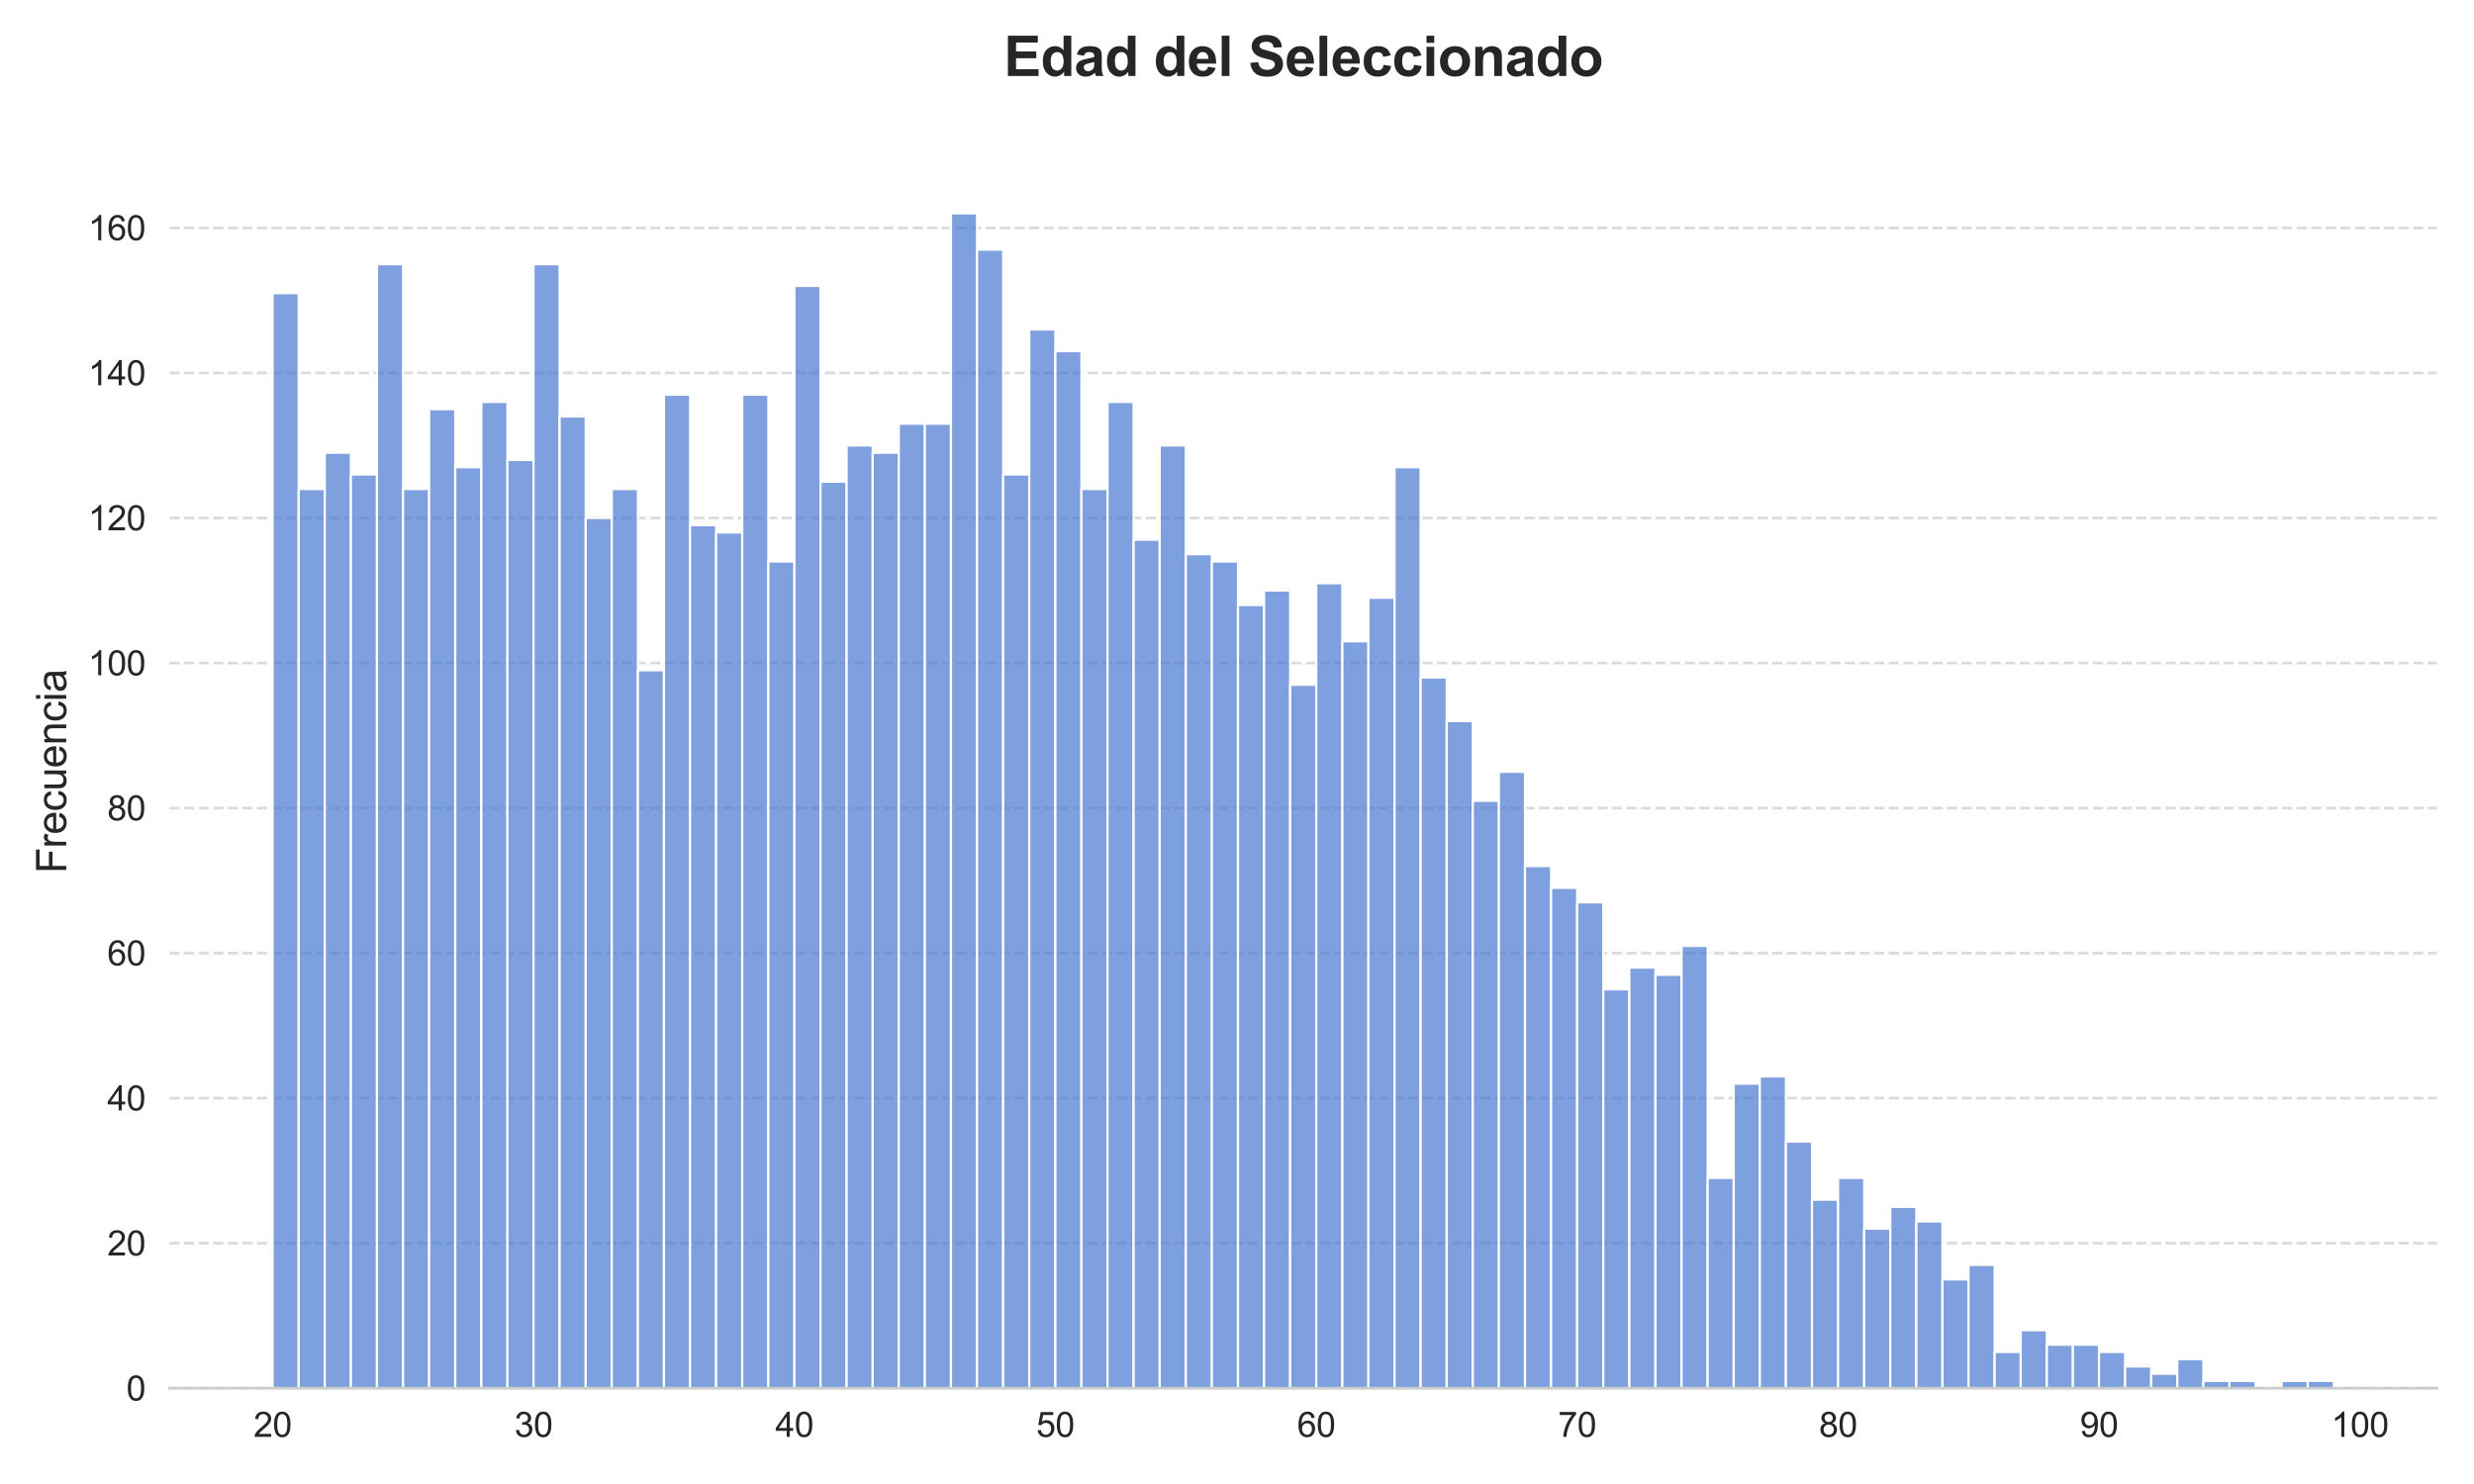 <?xml version="1.0" encoding="utf-8" standalone="no"?>
<!DOCTYPE svg PUBLIC "-//W3C//DTD SVG 1.1//EN"
  "http://www.w3.org/Graphics/SVG/1.1/DTD/svg11.dtd">
<svg xmlns:xlink="http://www.w3.org/1999/xlink" width="720pt" height="432pt" viewBox="0 0 720 432" xmlns="http://www.w3.org/2000/svg" version="1.1">
 <defs>
  <style type="text/css">*{stroke-linejoin: round; stroke-linecap: butt}</style>
 </defs>
 <g id="figure_1">
  <g id="patch_1">
   <path d="M 0 432 
L 720 432 
L 720 0 
L 0 0 
z
" style="fill: #ffffff"/>
  </g>
  <g id="axes_1">
   <g id="patch_2">
    <path d="M 49.34 404.12 
L 709.2 404.12 
L 709.2 45.024 
L 49.34 45.024 
z
" style="fill: #ffffff"/>
   </g>
   <g id="matplotlib.axis_1">
    <g id="xtick_1">
     <g id="line2d_1">
      <path d="M 79.334 404.12 
L 79.334 45.024 
" clip-path="url(#p723ba5e424)" style="fill: none; stroke-dasharray: 2.96,1.28; stroke-dashoffset: 0; stroke: #cccccc; stroke-opacity: 0; stroke-width: 0.8"/>
     </g>
     <g id="text_1">
      <!-- 20 -->
      <g style="fill: #262626" transform="translate(73.773 418.278) scale(0.1 -0.1)">
       <defs>
        <path id="ArialMT-32" d="M 3222 541 
L 3222 0 
L 194 0 
Q 188 203 259 391 
Q 375 700 629 1000 
Q 884 1300 1366 1694 
Q 2113 2306 2375 2664 
Q 2638 3022 2638 3341 
Q 2638 3675 2398 3904 
Q 2159 4134 1775 4134 
Q 1369 4134 1125 3890 
Q 881 3647 878 3216 
L 300 3275 
Q 359 3922 746 4261 
Q 1134 4600 1788 4600 
Q 2447 4600 2831 4234 
Q 3216 3869 3216 3328 
Q 3216 3053 3103 2787 
Q 2991 2522 2730 2228 
Q 2469 1934 1863 1422 
Q 1356 997 1212 845 
Q 1069 694 975 541 
L 3222 541 
z
" transform="scale(0.016)"/>
        <path id="ArialMT-30" d="M 266 2259 
Q 266 3072 433 3567 
Q 600 4063 929 4331 
Q 1259 4600 1759 4600 
Q 2128 4600 2406 4451 
Q 2684 4303 2865 4023 
Q 3047 3744 3150 3342 
Q 3253 2941 3253 2259 
Q 3253 1453 3087 958 
Q 2922 463 2592 192 
Q 2263 -78 1759 -78 
Q 1097 -78 719 397 
Q 266 969 266 2259 
z
M 844 2259 
Q 844 1131 1108 757 
Q 1372 384 1759 384 
Q 2147 384 2411 759 
Q 2675 1134 2675 2259 
Q 2675 3391 2411 3762 
Q 2147 4134 1753 4134 
Q 1366 4134 1134 3806 
Q 844 3388 844 2259 
z
" transform="scale(0.016)"/>
       </defs>
       <use xlink:href="#ArialMT-32"/>
       <use xlink:href="#ArialMT-30" x="55.615"/>
      </g>
     </g>
    </g>
    <g id="xtick_2">
     <g id="line2d_2">
      <path d="M 155.267 404.12 
L 155.267 45.024 
" clip-path="url(#p723ba5e424)" style="fill: none; stroke-dasharray: 2.96,1.28; stroke-dashoffset: 0; stroke: #cccccc; stroke-opacity: 0; stroke-width: 0.8"/>
     </g>
     <g id="text_2">
      <!-- 30 -->
      <g style="fill: #262626" transform="translate(149.706 418.278) scale(0.1 -0.1)">
       <defs>
        <path id="ArialMT-33" d="M 269 1209 
L 831 1284 
Q 928 806 1161 595 
Q 1394 384 1728 384 
Q 2125 384 2398 659 
Q 2672 934 2672 1341 
Q 2672 1728 2419 1979 
Q 2166 2231 1775 2231 
Q 1616 2231 1378 2169 
L 1441 2663 
Q 1497 2656 1531 2656 
Q 1891 2656 2178 2843 
Q 2466 3031 2466 3422 
Q 2466 3731 2256 3934 
Q 2047 4138 1716 4138 
Q 1388 4138 1169 3931 
Q 950 3725 888 3313 
L 325 3413 
Q 428 3978 793 4289 
Q 1159 4600 1703 4600 
Q 2078 4600 2393 4439 
Q 2709 4278 2876 4000 
Q 3044 3722 3044 3409 
Q 3044 3113 2884 2869 
Q 2725 2625 2413 2481 
Q 2819 2388 3044 2092 
Q 3269 1797 3269 1353 
Q 3269 753 2831 336 
Q 2394 -81 1725 -81 
Q 1122 -81 723 278 
Q 325 638 269 1209 
z
" transform="scale(0.016)"/>
       </defs>
       <use xlink:href="#ArialMT-33"/>
       <use xlink:href="#ArialMT-30" x="55.615"/>
      </g>
     </g>
    </g>
    <g id="xtick_3">
     <g id="line2d_3">
      <path d="M 231.2 404.12 
L 231.2 45.024 
" clip-path="url(#p723ba5e424)" style="fill: none; stroke-dasharray: 2.96,1.28; stroke-dashoffset: 0; stroke: #cccccc; stroke-opacity: 0; stroke-width: 0.8"/>
     </g>
     <g id="text_3">
      <!-- 40 -->
      <g style="fill: #262626" transform="translate(225.639 418.278) scale(0.1 -0.1)">
       <defs>
        <path id="ArialMT-34" d="M 2069 0 
L 2069 1097 
L 81 1097 
L 81 1613 
L 2172 4581 
L 2631 4581 
L 2631 1613 
L 3250 1613 
L 3250 1097 
L 2631 1097 
L 2631 0 
L 2069 0 
z
M 2069 1613 
L 2069 3678 
L 634 1613 
L 2069 1613 
z
" transform="scale(0.016)"/>
       </defs>
       <use xlink:href="#ArialMT-34"/>
       <use xlink:href="#ArialMT-30" x="55.615"/>
      </g>
     </g>
    </g>
    <g id="xtick_4">
     <g id="line2d_4">
      <path d="M 307.133 404.12 
L 307.133 45.024 
" clip-path="url(#p723ba5e424)" style="fill: none; stroke-dasharray: 2.96,1.28; stroke-dashoffset: 0; stroke: #cccccc; stroke-opacity: 0; stroke-width: 0.8"/>
     </g>
     <g id="text_4">
      <!-- 50 -->
      <g style="fill: #262626" transform="translate(301.572 418.278) scale(0.1 -0.1)">
       <defs>
        <path id="ArialMT-35" d="M 266 1200 
L 856 1250 
Q 922 819 1161 601 
Q 1400 384 1738 384 
Q 2144 384 2425 690 
Q 2706 997 2706 1503 
Q 2706 1984 2436 2262 
Q 2166 2541 1728 2541 
Q 1456 2541 1237 2417 
Q 1019 2294 894 2097 
L 366 2166 
L 809 4519 
L 3088 4519 
L 3088 3981 
L 1259 3981 
L 1013 2750 
Q 1425 3038 1878 3038 
Q 2478 3038 2890 2622 
Q 3303 2206 3303 1553 
Q 3303 931 2941 478 
Q 2500 -78 1738 -78 
Q 1113 -78 717 272 
Q 322 622 266 1200 
z
" transform="scale(0.016)"/>
       </defs>
       <use xlink:href="#ArialMT-35"/>
       <use xlink:href="#ArialMT-30" x="55.615"/>
      </g>
     </g>
    </g>
    <g id="xtick_5">
     <g id="line2d_5">
      <path d="M 383.067 404.12 
L 383.067 45.024 
" clip-path="url(#p723ba5e424)" style="fill: none; stroke-dasharray: 2.96,1.28; stroke-dashoffset: 0; stroke: #cccccc; stroke-opacity: 0; stroke-width: 0.8"/>
     </g>
     <g id="text_5">
      <!-- 60 -->
      <g style="fill: #262626" transform="translate(377.506 418.278) scale(0.1 -0.1)">
       <defs>
        <path id="ArialMT-36" d="M 3184 3459 
L 2625 3416 
Q 2550 3747 2413 3897 
Q 2184 4138 1850 4138 
Q 1581 4138 1378 3988 
Q 1113 3794 959 3422 
Q 806 3050 800 2363 
Q 1003 2672 1297 2822 
Q 1591 2972 1913 2972 
Q 2475 2972 2870 2558 
Q 3266 2144 3266 1488 
Q 3266 1056 3080 686 
Q 2894 316 2569 119 
Q 2244 -78 1831 -78 
Q 1128 -78 684 439 
Q 241 956 241 2144 
Q 241 3472 731 4075 
Q 1159 4600 1884 4600 
Q 2425 4600 2770 4297 
Q 3116 3994 3184 3459 
z
M 888 1484 
Q 888 1194 1011 928 
Q 1134 663 1356 523 
Q 1578 384 1822 384 
Q 2178 384 2434 671 
Q 2691 959 2691 1453 
Q 2691 1928 2437 2201 
Q 2184 2475 1800 2475 
Q 1419 2475 1153 2201 
Q 888 1928 888 1484 
z
" transform="scale(0.016)"/>
       </defs>
       <use xlink:href="#ArialMT-36"/>
       <use xlink:href="#ArialMT-30" x="55.615"/>
      </g>
     </g>
    </g>
    <g id="xtick_6">
     <g id="line2d_6">
      <path d="M 459 404.12 
L 459 45.024 
" clip-path="url(#p723ba5e424)" style="fill: none; stroke-dasharray: 2.96,1.28; stroke-dashoffset: 0; stroke: #cccccc; stroke-opacity: 0; stroke-width: 0.8"/>
     </g>
     <g id="text_6">
      <!-- 70 -->
      <g style="fill: #262626" transform="translate(453.439 418.278) scale(0.1 -0.1)">
       <defs>
        <path id="ArialMT-37" d="M 303 3981 
L 303 4522 
L 3269 4522 
L 3269 4084 
Q 2831 3619 2401 2847 
Q 1972 2075 1738 1259 
Q 1569 684 1522 0 
L 944 0 
Q 953 541 1156 1306 
Q 1359 2072 1739 2783 
Q 2119 3494 2547 3981 
L 303 3981 
z
" transform="scale(0.016)"/>
       </defs>
       <use xlink:href="#ArialMT-37"/>
       <use xlink:href="#ArialMT-30" x="55.615"/>
      </g>
     </g>
    </g>
    <g id="xtick_7">
     <g id="line2d_7">
      <path d="M 534.933 404.12 
L 534.933 45.024 
" clip-path="url(#p723ba5e424)" style="fill: none; stroke-dasharray: 2.96,1.28; stroke-dashoffset: 0; stroke: #cccccc; stroke-opacity: 0; stroke-width: 0.8"/>
     </g>
     <g id="text_7">
      <!-- 80 -->
      <g style="fill: #262626" transform="translate(529.372 418.278) scale(0.1 -0.1)">
       <defs>
        <path id="ArialMT-38" d="M 1131 2484 
Q 781 2613 612 2850 
Q 444 3088 444 3419 
Q 444 3919 803 4259 
Q 1163 4600 1759 4600 
Q 2359 4600 2725 4251 
Q 3091 3903 3091 3403 
Q 3091 3084 2923 2848 
Q 2756 2613 2416 2484 
Q 2838 2347 3058 2040 
Q 3278 1734 3278 1309 
Q 3278 722 2862 322 
Q 2447 -78 1769 -78 
Q 1091 -78 675 323 
Q 259 725 259 1325 
Q 259 1772 486 2073 
Q 713 2375 1131 2484 
z
M 1019 3438 
Q 1019 3113 1228 2906 
Q 1438 2700 1772 2700 
Q 2097 2700 2305 2904 
Q 2513 3109 2513 3406 
Q 2513 3716 2298 3927 
Q 2084 4138 1766 4138 
Q 1444 4138 1231 3931 
Q 1019 3725 1019 3438 
z
M 838 1322 
Q 838 1081 952 856 
Q 1066 631 1291 507 
Q 1516 384 1775 384 
Q 2178 384 2440 643 
Q 2703 903 2703 1303 
Q 2703 1709 2433 1975 
Q 2163 2241 1756 2241 
Q 1359 2241 1098 1978 
Q 838 1716 838 1322 
z
" transform="scale(0.016)"/>
       </defs>
       <use xlink:href="#ArialMT-38"/>
       <use xlink:href="#ArialMT-30" x="55.615"/>
      </g>
     </g>
    </g>
    <g id="xtick_8">
     <g id="line2d_8">
      <path d="M 610.866 404.12 
L 610.866 45.024 
" clip-path="url(#p723ba5e424)" style="fill: none; stroke-dasharray: 2.96,1.28; stroke-dashoffset: 0; stroke: #cccccc; stroke-opacity: 0; stroke-width: 0.8"/>
     </g>
     <g id="text_8">
      <!-- 90 -->
      <g style="fill: #262626" transform="translate(605.305 418.278) scale(0.1 -0.1)">
       <defs>
        <path id="ArialMT-39" d="M 350 1059 
L 891 1109 
Q 959 728 1153 556 
Q 1347 384 1650 384 
Q 1909 384 2104 503 
Q 2300 622 2425 820 
Q 2550 1019 2634 1356 
Q 2719 1694 2719 2044 
Q 2719 2081 2716 2156 
Q 2547 1888 2255 1720 
Q 1963 1553 1622 1553 
Q 1053 1553 659 1965 
Q 266 2378 266 3053 
Q 266 3750 677 4175 
Q 1088 4600 1706 4600 
Q 2153 4600 2523 4359 
Q 2894 4119 3086 3673 
Q 3278 3228 3278 2384 
Q 3278 1506 3087 986 
Q 2897 466 2520 194 
Q 2144 -78 1638 -78 
Q 1100 -78 759 220 
Q 419 519 350 1059 
z
M 2653 3081 
Q 2653 3566 2395 3850 
Q 2138 4134 1775 4134 
Q 1400 4134 1122 3828 
Q 844 3522 844 3034 
Q 844 2597 1108 2323 
Q 1372 2050 1759 2050 
Q 2150 2050 2401 2323 
Q 2653 2597 2653 3081 
z
" transform="scale(0.016)"/>
       </defs>
       <use xlink:href="#ArialMT-39"/>
       <use xlink:href="#ArialMT-30" x="55.615"/>
      </g>
     </g>
    </g>
    <g id="xtick_9">
     <g id="line2d_9">
      <path d="M 686.8 404.12 
L 686.8 45.024 
" clip-path="url(#p723ba5e424)" style="fill: none; stroke-dasharray: 2.96,1.28; stroke-dashoffset: 0; stroke: #cccccc; stroke-opacity: 0; stroke-width: 0.8"/>
     </g>
     <g id="text_9">
      <!-- 100 -->
      <g style="fill: #262626" transform="translate(678.458 418.278) scale(0.1 -0.1)">
       <defs>
        <path id="ArialMT-31" d="M 2384 0 
L 1822 0 
L 1822 3584 
Q 1619 3391 1289 3197 
Q 959 3003 697 2906 
L 697 3450 
Q 1169 3672 1522 3987 
Q 1875 4303 2022 4600 
L 2384 4600 
L 2384 0 
z
" transform="scale(0.016)"/>
       </defs>
       <use xlink:href="#ArialMT-31"/>
       <use xlink:href="#ArialMT-30" x="55.615"/>
       <use xlink:href="#ArialMT-30" x="111.23"/>
      </g>
     </g>
    </g>
   </g>
   <g id="matplotlib.axis_2">
    <g id="ytick_1">
     <g id="line2d_10">
      <path d="M 49.34 404.12 
L 709.2 404.12 
" clip-path="url(#p723ba5e424)" style="fill: none; stroke-dasharray: 2.96,1.28; stroke-dashoffset: 0; stroke: #cccccc; stroke-opacity: 0.7; stroke-width: 0.8"/>
     </g>
     <g id="text_10">
      <!-- 0 -->
      <g style="fill: #262626" transform="translate(36.779 407.699) scale(0.1 -0.1)">
       <use xlink:href="#ArialMT-30"/>
      </g>
     </g>
    </g>
    <g id="ytick_2">
     <g id="line2d_11">
      <path d="M 49.34 361.898 
L 709.2 361.898 
" clip-path="url(#p723ba5e424)" style="fill: none; stroke-dasharray: 2.96,1.28; stroke-dashoffset: 0; stroke: #cccccc; stroke-opacity: 0.7; stroke-width: 0.8"/>
     </g>
     <g id="text_11">
      <!-- 20 -->
      <g style="fill: #262626" transform="translate(31.218 365.477) scale(0.1 -0.1)">
       <use xlink:href="#ArialMT-32"/>
       <use xlink:href="#ArialMT-30" x="55.615"/>
      </g>
     </g>
    </g>
    <g id="ytick_3">
     <g id="line2d_12">
      <path d="M 49.34 319.676 
L 709.2 319.676 
" clip-path="url(#p723ba5e424)" style="fill: none; stroke-dasharray: 2.96,1.28; stroke-dashoffset: 0; stroke: #cccccc; stroke-opacity: 0.7; stroke-width: 0.8"/>
     </g>
     <g id="text_12">
      <!-- 40 -->
      <g style="fill: #262626" transform="translate(31.218 323.255) scale(0.1 -0.1)">
       <use xlink:href="#ArialMT-34"/>
       <use xlink:href="#ArialMT-30" x="55.615"/>
      </g>
     </g>
    </g>
    <g id="ytick_4">
     <g id="line2d_13">
      <path d="M 49.34 277.455 
L 709.2 277.455 
" clip-path="url(#p723ba5e424)" style="fill: none; stroke-dasharray: 2.96,1.28; stroke-dashoffset: 0; stroke: #cccccc; stroke-opacity: 0.7; stroke-width: 0.8"/>
     </g>
     <g id="text_13">
      <!-- 60 -->
      <g style="fill: #262626" transform="translate(31.218 281.034) scale(0.1 -0.1)">
       <use xlink:href="#ArialMT-36"/>
       <use xlink:href="#ArialMT-30" x="55.615"/>
      </g>
     </g>
    </g>
    <g id="ytick_5">
     <g id="line2d_14">
      <path d="M 49.34 235.233 
L 709.2 235.233 
" clip-path="url(#p723ba5e424)" style="fill: none; stroke-dasharray: 2.96,1.28; stroke-dashoffset: 0; stroke: #cccccc; stroke-opacity: 0.7; stroke-width: 0.8"/>
     </g>
     <g id="text_14">
      <!-- 80 -->
      <g style="fill: #262626" transform="translate(31.218 238.812) scale(0.1 -0.1)">
       <use xlink:href="#ArialMT-38"/>
       <use xlink:href="#ArialMT-30" x="55.615"/>
      </g>
     </g>
    </g>
    <g id="ytick_6">
     <g id="line2d_15">
      <path d="M 49.34 193.011 
L 709.2 193.011 
" clip-path="url(#p723ba5e424)" style="fill: none; stroke-dasharray: 2.96,1.28; stroke-dashoffset: 0; stroke: #cccccc; stroke-opacity: 0.7; stroke-width: 0.8"/>
     </g>
     <g id="text_15">
      <!-- 100 -->
      <g style="fill: #262626" transform="translate(25.657 196.59) scale(0.1 -0.1)">
       <use xlink:href="#ArialMT-31"/>
       <use xlink:href="#ArialMT-30" x="55.615"/>
       <use xlink:href="#ArialMT-30" x="111.23"/>
      </g>
     </g>
    </g>
    <g id="ytick_7">
     <g id="line2d_16">
      <path d="M 49.34 150.789 
L 709.2 150.789 
" clip-path="url(#p723ba5e424)" style="fill: none; stroke-dasharray: 2.96,1.28; stroke-dashoffset: 0; stroke: #cccccc; stroke-opacity: 0.7; stroke-width: 0.8"/>
     </g>
     <g id="text_16">
      <!-- 120 -->
      <g style="fill: #262626" transform="translate(25.657 154.368) scale(0.1 -0.1)">
       <use xlink:href="#ArialMT-31"/>
       <use xlink:href="#ArialMT-32" x="55.615"/>
       <use xlink:href="#ArialMT-30" x="111.23"/>
      </g>
     </g>
    </g>
    <g id="ytick_8">
     <g id="line2d_17">
      <path d="M 49.34 108.568 
L 709.2 108.568 
" clip-path="url(#p723ba5e424)" style="fill: none; stroke-dasharray: 2.96,1.28; stroke-dashoffset: 0; stroke: #cccccc; stroke-opacity: 0.7; stroke-width: 0.8"/>
     </g>
     <g id="text_17">
      <!-- 140 -->
      <g style="fill: #262626" transform="translate(25.657 112.147) scale(0.1 -0.1)">
       <use xlink:href="#ArialMT-31"/>
       <use xlink:href="#ArialMT-34" x="55.615"/>
       <use xlink:href="#ArialMT-30" x="111.23"/>
      </g>
     </g>
    </g>
    <g id="ytick_9">
     <g id="line2d_18">
      <path d="M 49.34 66.346 
L 709.2 66.346 
" clip-path="url(#p723ba5e424)" style="fill: none; stroke-dasharray: 2.96,1.28; stroke-dashoffset: 0; stroke: #cccccc; stroke-opacity: 0.7; stroke-width: 0.8"/>
     </g>
     <g id="text_18">
      <!-- 160 -->
      <g style="fill: #262626" transform="translate(25.657 69.925) scale(0.1 -0.1)">
       <use xlink:href="#ArialMT-31"/>
       <use xlink:href="#ArialMT-36" x="55.615"/>
       <use xlink:href="#ArialMT-30" x="111.23"/>
      </g>
     </g>
    </g>
    <g id="text_19">
     <!-- Frecuencia -->
     <g style="fill: #262626" transform="translate(19.272 254.25) rotate(-90) scale(0.12 -0.12)">
      <defs>
       <path id="ArialMT-46" d="M 525 0 
L 525 4581 
L 3616 4581 
L 3616 4041 
L 1131 4041 
L 1131 2622 
L 3281 2622 
L 3281 2081 
L 1131 2081 
L 1131 0 
L 525 0 
z
" transform="scale(0.016)"/>
       <path id="ArialMT-72" d="M 416 0 
L 416 3319 
L 922 3319 
L 922 2816 
Q 1116 3169 1280 3281 
Q 1444 3394 1641 3394 
Q 1925 3394 2219 3213 
L 2025 2691 
Q 1819 2813 1613 2813 
Q 1428 2813 1281 2702 
Q 1134 2591 1072 2394 
Q 978 2094 978 1738 
L 978 0 
L 416 0 
z
" transform="scale(0.016)"/>
       <path id="ArialMT-65" d="M 2694 1069 
L 3275 997 
Q 3138 488 2766 206 
Q 2394 -75 1816 -75 
Q 1088 -75 661 373 
Q 234 822 234 1631 
Q 234 2469 665 2931 
Q 1097 3394 1784 3394 
Q 2450 3394 2872 2941 
Q 3294 2488 3294 1666 
Q 3294 1616 3291 1516 
L 816 1516 
Q 847 969 1125 678 
Q 1403 388 1819 388 
Q 2128 388 2347 550 
Q 2566 713 2694 1069 
z
M 847 1978 
L 2700 1978 
Q 2663 2397 2488 2606 
Q 2219 2931 1791 2931 
Q 1403 2931 1139 2672 
Q 875 2413 847 1978 
z
" transform="scale(0.016)"/>
       <path id="ArialMT-63" d="M 2588 1216 
L 3141 1144 
Q 3050 572 2676 248 
Q 2303 -75 1759 -75 
Q 1078 -75 664 370 
Q 250 816 250 1647 
Q 250 2184 428 2587 
Q 606 2991 970 3192 
Q 1334 3394 1763 3394 
Q 2303 3394 2647 3120 
Q 2991 2847 3088 2344 
L 2541 2259 
Q 2463 2594 2264 2762 
Q 2066 2931 1784 2931 
Q 1359 2931 1093 2626 
Q 828 2322 828 1663 
Q 828 994 1084 691 
Q 1341 388 1753 388 
Q 2084 388 2306 591 
Q 2528 794 2588 1216 
z
" transform="scale(0.016)"/>
       <path id="ArialMT-75" d="M 2597 0 
L 2597 488 
Q 2209 -75 1544 -75 
Q 1250 -75 995 37 
Q 741 150 617 320 
Q 494 491 444 738 
Q 409 903 409 1263 
L 409 3319 
L 972 3319 
L 972 1478 
Q 972 1038 1006 884 
Q 1059 663 1231 536 
Q 1403 409 1656 409 
Q 1909 409 2131 539 
Q 2353 669 2445 892 
Q 2538 1116 2538 1541 
L 2538 3319 
L 3100 3319 
L 3100 0 
L 2597 0 
z
" transform="scale(0.016)"/>
       <path id="ArialMT-6e" d="M 422 0 
L 422 3319 
L 928 3319 
L 928 2847 
Q 1294 3394 1984 3394 
Q 2284 3394 2536 3286 
Q 2788 3178 2913 3003 
Q 3038 2828 3088 2588 
Q 3119 2431 3119 2041 
L 3119 0 
L 2556 0 
L 2556 2019 
Q 2556 2363 2490 2533 
Q 2425 2703 2258 2804 
Q 2091 2906 1866 2906 
Q 1506 2906 1245 2678 
Q 984 2450 984 1813 
L 984 0 
L 422 0 
z
" transform="scale(0.016)"/>
       <path id="ArialMT-69" d="M 425 3934 
L 425 4581 
L 988 4581 
L 988 3934 
L 425 3934 
z
M 425 0 
L 425 3319 
L 988 3319 
L 988 0 
L 425 0 
z
" transform="scale(0.016)"/>
       <path id="ArialMT-61" d="M 2588 409 
Q 2275 144 1986 34 
Q 1697 -75 1366 -75 
Q 819 -75 525 192 
Q 231 459 231 875 
Q 231 1119 342 1320 
Q 453 1522 633 1644 
Q 813 1766 1038 1828 
Q 1203 1872 1538 1913 
Q 2219 1994 2541 2106 
Q 2544 2222 2544 2253 
Q 2544 2597 2384 2738 
Q 2169 2928 1744 2928 
Q 1347 2928 1158 2789 
Q 969 2650 878 2297 
L 328 2372 
Q 403 2725 575 2942 
Q 747 3159 1072 3276 
Q 1397 3394 1825 3394 
Q 2250 3394 2515 3294 
Q 2781 3194 2906 3042 
Q 3031 2891 3081 2659 
Q 3109 2516 3109 2141 
L 3109 1391 
Q 3109 606 3145 398 
Q 3181 191 3288 0 
L 2700 0 
Q 2613 175 2588 409 
z
M 2541 1666 
Q 2234 1541 1622 1453 
Q 1275 1403 1131 1340 
Q 988 1278 909 1158 
Q 831 1038 831 891 
Q 831 666 1001 516 
Q 1172 366 1500 366 
Q 1825 366 2078 508 
Q 2331 650 2450 897 
Q 2541 1088 2541 1459 
L 2541 1666 
z
" transform="scale(0.016)"/>
      </defs>
      <use xlink:href="#ArialMT-46"/>
      <use xlink:href="#ArialMT-72" x="61.084"/>
      <use xlink:href="#ArialMT-65" x="94.385"/>
      <use xlink:href="#ArialMT-63" x="150"/>
      <use xlink:href="#ArialMT-75" x="200"/>
      <use xlink:href="#ArialMT-65" x="255.615"/>
      <use xlink:href="#ArialMT-6e" x="311.23"/>
      <use xlink:href="#ArialMT-63" x="366.846"/>
      <use xlink:href="#ArialMT-69" x="416.846"/>
      <use xlink:href="#ArialMT-61" x="439.062"/>
     </g>
    </g>
   </g>
   <g id="patch_3">
    <path d="M 79.334 404.12 
L 86.927 404.12 
L 86.927 85.346 
L 79.334 85.346 
z
" clip-path="url(#p723ba5e424)" style="fill: #4878d0; fill-opacity: 0.7; stroke: #ffffff; stroke-width: 0.642; stroke-linejoin: miter"/>
   </g>
   <g id="patch_4">
    <path d="M 86.927 404.12 
L 94.52 404.12 
L 94.52 142.345 
L 86.927 142.345 
z
" clip-path="url(#p723ba5e424)" style="fill: #4878d0; fill-opacity: 0.7; stroke: #ffffff; stroke-width: 0.642; stroke-linejoin: miter"/>
   </g>
   <g id="patch_5">
    <path d="M 94.52 404.12 
L 102.114 404.12 
L 102.114 131.79 
L 94.52 131.79 
z
" clip-path="url(#p723ba5e424)" style="fill: #4878d0; fill-opacity: 0.7; stroke: #ffffff; stroke-width: 0.642; stroke-linejoin: miter"/>
   </g>
   <g id="patch_6">
    <path d="M 102.114 404.12 
L 109.707 404.12 
L 109.707 138.123 
L 102.114 138.123 
z
" clip-path="url(#p723ba5e424)" style="fill: #4878d0; fill-opacity: 0.7; stroke: #ffffff; stroke-width: 0.642; stroke-linejoin: miter"/>
   </g>
   <g id="patch_7">
    <path d="M 109.707 404.12 
L 117.3 404.12 
L 117.3 76.901 
L 109.707 76.901 
z
" clip-path="url(#p723ba5e424)" style="fill: #4878d0; fill-opacity: 0.7; stroke: #ffffff; stroke-width: 0.642; stroke-linejoin: miter"/>
   </g>
   <g id="patch_8">
    <path d="M 117.3 404.12 
L 124.894 404.12 
L 124.894 142.345 
L 117.3 142.345 
z
" clip-path="url(#p723ba5e424)" style="fill: #4878d0; fill-opacity: 0.7; stroke: #ffffff; stroke-width: 0.642; stroke-linejoin: miter"/>
   </g>
   <g id="patch_9">
    <path d="M 124.894 404.12 
L 132.487 404.12 
L 132.487 119.123 
L 124.894 119.123 
z
" clip-path="url(#p723ba5e424)" style="fill: #4878d0; fill-opacity: 0.7; stroke: #ffffff; stroke-width: 0.642; stroke-linejoin: miter"/>
   </g>
   <g id="patch_10">
    <path d="M 132.487 404.12 
L 140.08 404.12 
L 140.08 136.012 
L 132.487 136.012 
z
" clip-path="url(#p723ba5e424)" style="fill: #4878d0; fill-opacity: 0.7; stroke: #ffffff; stroke-width: 0.642; stroke-linejoin: miter"/>
   </g>
   <g id="patch_11">
    <path d="M 140.08 404.12 
L 147.674 404.12 
L 147.674 117.012 
L 140.08 117.012 
z
" clip-path="url(#p723ba5e424)" style="fill: #4878d0; fill-opacity: 0.7; stroke: #ffffff; stroke-width: 0.642; stroke-linejoin: miter"/>
   </g>
   <g id="patch_12">
    <path d="M 147.674 404.12 
L 155.267 404.12 
L 155.267 133.901 
L 147.674 133.901 
z
" clip-path="url(#p723ba5e424)" style="fill: #4878d0; fill-opacity: 0.7; stroke: #ffffff; stroke-width: 0.642; stroke-linejoin: miter"/>
   </g>
   <g id="patch_13">
    <path d="M 155.267 404.12 
L 162.86 404.12 
L 162.86 76.901 
L 155.267 76.901 
z
" clip-path="url(#p723ba5e424)" style="fill: #4878d0; fill-opacity: 0.7; stroke: #ffffff; stroke-width: 0.642; stroke-linejoin: miter"/>
   </g>
   <g id="patch_14">
    <path d="M 162.86 404.12 
L 170.454 404.12 
L 170.454 121.234 
L 162.86 121.234 
z
" clip-path="url(#p723ba5e424)" style="fill: #4878d0; fill-opacity: 0.7; stroke: #ffffff; stroke-width: 0.642; stroke-linejoin: miter"/>
   </g>
   <g id="patch_15">
    <path d="M 170.454 404.12 
L 178.047 404.12 
L 178.047 150.789 
L 170.454 150.789 
z
" clip-path="url(#p723ba5e424)" style="fill: #4878d0; fill-opacity: 0.7; stroke: #ffffff; stroke-width: 0.642; stroke-linejoin: miter"/>
   </g>
   <g id="patch_16">
    <path d="M 178.047 404.12 
L 185.64 404.12 
L 185.64 142.345 
L 178.047 142.345 
z
" clip-path="url(#p723ba5e424)" style="fill: #4878d0; fill-opacity: 0.7; stroke: #ffffff; stroke-width: 0.642; stroke-linejoin: miter"/>
   </g>
   <g id="patch_17">
    <path d="M 185.64 404.12 
L 193.234 404.12 
L 193.234 195.122 
L 185.64 195.122 
z
" clip-path="url(#p723ba5e424)" style="fill: #4878d0; fill-opacity: 0.7; stroke: #ffffff; stroke-width: 0.642; stroke-linejoin: miter"/>
   </g>
   <g id="patch_18">
    <path d="M 193.234 404.12 
L 200.827 404.12 
L 200.827 114.901 
L 193.234 114.901 
z
" clip-path="url(#p723ba5e424)" style="fill: #4878d0; fill-opacity: 0.7; stroke: #ffffff; stroke-width: 0.642; stroke-linejoin: miter"/>
   </g>
   <g id="patch_19">
    <path d="M 200.827 404.12 
L 208.42 404.12 
L 208.42 152.901 
L 200.827 152.901 
z
" clip-path="url(#p723ba5e424)" style="fill: #4878d0; fill-opacity: 0.7; stroke: #ffffff; stroke-width: 0.642; stroke-linejoin: miter"/>
   </g>
   <g id="patch_20">
    <path d="M 208.42 404.12 
L 216.013 404.12 
L 216.013 155.012 
L 208.42 155.012 
z
" clip-path="url(#p723ba5e424)" style="fill: #4878d0; fill-opacity: 0.7; stroke: #ffffff; stroke-width: 0.642; stroke-linejoin: miter"/>
   </g>
   <g id="patch_21">
    <path d="M 216.013 404.12 
L 223.607 404.12 
L 223.607 114.901 
L 216.013 114.901 
z
" clip-path="url(#p723ba5e424)" style="fill: #4878d0; fill-opacity: 0.7; stroke: #ffffff; stroke-width: 0.642; stroke-linejoin: miter"/>
   </g>
   <g id="patch_22">
    <path d="M 223.607 404.12 
L 231.2 404.12 
L 231.2 163.456 
L 223.607 163.456 
z
" clip-path="url(#p723ba5e424)" style="fill: #4878d0; fill-opacity: 0.7; stroke: #ffffff; stroke-width: 0.642; stroke-linejoin: miter"/>
   </g>
   <g id="patch_23">
    <path d="M 231.2 404.12 
L 238.793 404.12 
L 238.793 83.235 
L 231.2 83.235 
z
" clip-path="url(#p723ba5e424)" style="fill: #4878d0; fill-opacity: 0.7; stroke: #ffffff; stroke-width: 0.642; stroke-linejoin: miter"/>
   </g>
   <g id="patch_24">
    <path d="M 238.793 404.12 
L 246.387 404.12 
L 246.387 140.234 
L 238.793 140.234 
z
" clip-path="url(#p723ba5e424)" style="fill: #4878d0; fill-opacity: 0.7; stroke: #ffffff; stroke-width: 0.642; stroke-linejoin: miter"/>
   </g>
   <g id="patch_25">
    <path d="M 246.387 404.12 
L 253.98 404.12 
L 253.98 129.679 
L 246.387 129.679 
z
" clip-path="url(#p723ba5e424)" style="fill: #4878d0; fill-opacity: 0.7; stroke: #ffffff; stroke-width: 0.642; stroke-linejoin: miter"/>
   </g>
   <g id="patch_26">
    <path d="M 253.98 404.12 
L 261.573 404.12 
L 261.573 131.79 
L 253.98 131.79 
z
" clip-path="url(#p723ba5e424)" style="fill: #4878d0; fill-opacity: 0.7; stroke: #ffffff; stroke-width: 0.642; stroke-linejoin: miter"/>
   </g>
   <g id="patch_27">
    <path d="M 261.573 404.12 
L 269.167 404.12 
L 269.167 123.345 
L 261.573 123.345 
z
" clip-path="url(#p723ba5e424)" style="fill: #4878d0; fill-opacity: 0.7; stroke: #ffffff; stroke-width: 0.642; stroke-linejoin: miter"/>
   </g>
   <g id="patch_28">
    <path d="M 269.167 404.12 
L 276.76 404.12 
L 276.76 123.345 
L 269.167 123.345 
z
" clip-path="url(#p723ba5e424)" style="fill: #4878d0; fill-opacity: 0.7; stroke: #ffffff; stroke-width: 0.642; stroke-linejoin: miter"/>
   </g>
   <g id="patch_29">
    <path d="M 276.76 404.12 
L 284.353 404.12 
L 284.353 62.124 
L 276.76 62.124 
z
" clip-path="url(#p723ba5e424)" style="fill: #4878d0; fill-opacity: 0.7; stroke: #ffffff; stroke-width: 0.642; stroke-linejoin: miter"/>
   </g>
   <g id="patch_30">
    <path d="M 284.353 404.12 
L 291.947 404.12 
L 291.947 72.679 
L 284.353 72.679 
z
" clip-path="url(#p723ba5e424)" style="fill: #4878d0; fill-opacity: 0.7; stroke: #ffffff; stroke-width: 0.642; stroke-linejoin: miter"/>
   </g>
   <g id="patch_31">
    <path d="M 291.947 404.12 
L 299.54 404.12 
L 299.54 138.123 
L 291.947 138.123 
z
" clip-path="url(#p723ba5e424)" style="fill: #4878d0; fill-opacity: 0.7; stroke: #ffffff; stroke-width: 0.642; stroke-linejoin: miter"/>
   </g>
   <g id="patch_32">
    <path d="M 299.54 404.12 
L 307.133 404.12 
L 307.133 95.901 
L 299.54 95.901 
z
" clip-path="url(#p723ba5e424)" style="fill: #4878d0; fill-opacity: 0.7; stroke: #ffffff; stroke-width: 0.642; stroke-linejoin: miter"/>
   </g>
   <g id="patch_33">
    <path d="M 307.133 404.12 
L 314.727 404.12 
L 314.727 102.234 
L 307.133 102.234 
z
" clip-path="url(#p723ba5e424)" style="fill: #4878d0; fill-opacity: 0.7; stroke: #ffffff; stroke-width: 0.642; stroke-linejoin: miter"/>
   </g>
   <g id="patch_34">
    <path d="M 314.727 404.12 
L 322.32 404.12 
L 322.32 142.345 
L 314.727 142.345 
z
" clip-path="url(#p723ba5e424)" style="fill: #4878d0; fill-opacity: 0.7; stroke: #ffffff; stroke-width: 0.642; stroke-linejoin: miter"/>
   </g>
   <g id="patch_35">
    <path d="M 322.32 404.12 
L 329.913 404.12 
L 329.913 117.012 
L 322.32 117.012 
z
" clip-path="url(#p723ba5e424)" style="fill: #4878d0; fill-opacity: 0.7; stroke: #ffffff; stroke-width: 0.642; stroke-linejoin: miter"/>
   </g>
   <g id="patch_36">
    <path d="M 329.913 404.12 
L 337.507 404.12 
L 337.507 157.123 
L 329.913 157.123 
z
" clip-path="url(#p723ba5e424)" style="fill: #4878d0; fill-opacity: 0.7; stroke: #ffffff; stroke-width: 0.642; stroke-linejoin: miter"/>
   </g>
   <g id="patch_37">
    <path d="M 337.507 404.12 
L 345.1 404.12 
L 345.1 129.679 
L 337.507 129.679 
z
" clip-path="url(#p723ba5e424)" style="fill: #4878d0; fill-opacity: 0.7; stroke: #ffffff; stroke-width: 0.642; stroke-linejoin: miter"/>
   </g>
   <g id="patch_38">
    <path d="M 345.1 404.12 
L 352.693 404.12 
L 352.693 161.345 
L 345.1 161.345 
z
" clip-path="url(#p723ba5e424)" style="fill: #4878d0; fill-opacity: 0.7; stroke: #ffffff; stroke-width: 0.642; stroke-linejoin: miter"/>
   </g>
   <g id="patch_39">
    <path d="M 352.693 404.12 
L 360.287 404.12 
L 360.287 163.456 
L 352.693 163.456 
z
" clip-path="url(#p723ba5e424)" style="fill: #4878d0; fill-opacity: 0.7; stroke: #ffffff; stroke-width: 0.642; stroke-linejoin: miter"/>
   </g>
   <g id="patch_40">
    <path d="M 360.287 404.12 
L 367.88 404.12 
L 367.88 176.123 
L 360.287 176.123 
z
" clip-path="url(#p723ba5e424)" style="fill: #4878d0; fill-opacity: 0.7; stroke: #ffffff; stroke-width: 0.642; stroke-linejoin: miter"/>
   </g>
   <g id="patch_41">
    <path d="M 367.88 404.12 
L 375.473 404.12 
L 375.473 171.9 
L 367.88 171.9 
z
" clip-path="url(#p723ba5e424)" style="fill: #4878d0; fill-opacity: 0.7; stroke: #ffffff; stroke-width: 0.642; stroke-linejoin: miter"/>
   </g>
   <g id="patch_42">
    <path d="M 375.473 404.12 
L 383.067 404.12 
L 383.067 199.345 
L 375.473 199.345 
z
" clip-path="url(#p723ba5e424)" style="fill: #4878d0; fill-opacity: 0.7; stroke: #ffffff; stroke-width: 0.642; stroke-linejoin: miter"/>
   </g>
   <g id="patch_43">
    <path d="M 383.067 404.12 
L 390.66 404.12 
L 390.66 169.789 
L 383.067 169.789 
z
" clip-path="url(#p723ba5e424)" style="fill: #4878d0; fill-opacity: 0.7; stroke: #ffffff; stroke-width: 0.642; stroke-linejoin: miter"/>
   </g>
   <g id="patch_44">
    <path d="M 390.66 404.12 
L 398.253 404.12 
L 398.253 186.678 
L 390.66 186.678 
z
" clip-path="url(#p723ba5e424)" style="fill: #4878d0; fill-opacity: 0.7; stroke: #ffffff; stroke-width: 0.642; stroke-linejoin: miter"/>
   </g>
   <g id="patch_45">
    <path d="M 398.253 404.12 
L 405.847 404.12 
L 405.847 174.011 
L 398.253 174.011 
z
" clip-path="url(#p723ba5e424)" style="fill: #4878d0; fill-opacity: 0.7; stroke: #ffffff; stroke-width: 0.642; stroke-linejoin: miter"/>
   </g>
   <g id="patch_46">
    <path d="M 405.847 404.12 
L 413.44 404.12 
L 413.44 136.012 
L 405.847 136.012 
z
" clip-path="url(#p723ba5e424)" style="fill: #4878d0; fill-opacity: 0.7; stroke: #ffffff; stroke-width: 0.642; stroke-linejoin: miter"/>
   </g>
   <g id="patch_47">
    <path d="M 413.44 404.12 
L 421.033 404.12 
L 421.033 197.233 
L 413.44 197.233 
z
" clip-path="url(#p723ba5e424)" style="fill: #4878d0; fill-opacity: 0.7; stroke: #ffffff; stroke-width: 0.642; stroke-linejoin: miter"/>
   </g>
   <g id="patch_48">
    <path d="M 421.033 404.12 
L 428.627 404.12 
L 428.627 209.9 
L 421.033 209.9 
z
" clip-path="url(#p723ba5e424)" style="fill: #4878d0; fill-opacity: 0.7; stroke: #ffffff; stroke-width: 0.642; stroke-linejoin: miter"/>
   </g>
   <g id="patch_49">
    <path d="M 428.627 404.12 
L 436.22 404.12 
L 436.22 233.122 
L 428.627 233.122 
z
" clip-path="url(#p723ba5e424)" style="fill: #4878d0; fill-opacity: 0.7; stroke: #ffffff; stroke-width: 0.642; stroke-linejoin: miter"/>
   </g>
   <g id="patch_50">
    <path d="M 436.22 404.12 
L 443.813 404.12 
L 443.813 224.678 
L 436.22 224.678 
z
" clip-path="url(#p723ba5e424)" style="fill: #4878d0; fill-opacity: 0.7; stroke: #ffffff; stroke-width: 0.642; stroke-linejoin: miter"/>
   </g>
   <g id="patch_51">
    <path d="M 443.813 404.12 
L 451.407 404.12 
L 451.407 252.122 
L 443.813 252.122 
z
" clip-path="url(#p723ba5e424)" style="fill: #4878d0; fill-opacity: 0.7; stroke: #ffffff; stroke-width: 0.642; stroke-linejoin: miter"/>
   </g>
   <g id="patch_52">
    <path d="M 451.407 404.12 
L 459 404.12 
L 459 258.455 
L 451.407 258.455 
z
" clip-path="url(#p723ba5e424)" style="fill: #4878d0; fill-opacity: 0.7; stroke: #ffffff; stroke-width: 0.642; stroke-linejoin: miter"/>
   </g>
   <g id="patch_53">
    <path d="M 459 404.12 
L 466.593 404.12 
L 466.593 262.677 
L 459 262.677 
z
" clip-path="url(#p723ba5e424)" style="fill: #4878d0; fill-opacity: 0.7; stroke: #ffffff; stroke-width: 0.642; stroke-linejoin: miter"/>
   </g>
   <g id="patch_54">
    <path d="M 466.593 404.12 
L 474.187 404.12 
L 474.187 288.01 
L 466.593 288.01 
z
" clip-path="url(#p723ba5e424)" style="fill: #4878d0; fill-opacity: 0.7; stroke: #ffffff; stroke-width: 0.642; stroke-linejoin: miter"/>
   </g>
   <g id="patch_55">
    <path d="M 474.187 404.12 
L 481.78 404.12 
L 481.78 281.677 
L 474.187 281.677 
z
" clip-path="url(#p723ba5e424)" style="fill: #4878d0; fill-opacity: 0.7; stroke: #ffffff; stroke-width: 0.642; stroke-linejoin: miter"/>
   </g>
   <g id="patch_56">
    <path d="M 481.78 404.12 
L 489.373 404.12 
L 489.373 283.788 
L 481.78 283.788 
z
" clip-path="url(#p723ba5e424)" style="fill: #4878d0; fill-opacity: 0.7; stroke: #ffffff; stroke-width: 0.642; stroke-linejoin: miter"/>
   </g>
   <g id="patch_57">
    <path d="M 489.373 404.12 
L 496.967 404.12 
L 496.967 275.344 
L 489.373 275.344 
z
" clip-path="url(#p723ba5e424)" style="fill: #4878d0; fill-opacity: 0.7; stroke: #ffffff; stroke-width: 0.642; stroke-linejoin: miter"/>
   </g>
   <g id="patch_58">
    <path d="M 496.967 404.12 
L 504.56 404.12 
L 504.56 342.898 
L 496.967 342.898 
z
" clip-path="url(#p723ba5e424)" style="fill: #4878d0; fill-opacity: 0.7; stroke: #ffffff; stroke-width: 0.642; stroke-linejoin: miter"/>
   </g>
   <g id="patch_59">
    <path d="M 504.56 404.12 
L 512.153 404.12 
L 512.153 315.454 
L 504.56 315.454 
z
" clip-path="url(#p723ba5e424)" style="fill: #4878d0; fill-opacity: 0.7; stroke: #ffffff; stroke-width: 0.642; stroke-linejoin: miter"/>
   </g>
   <g id="patch_60">
    <path d="M 512.153 404.12 
L 519.747 404.12 
L 519.747 313.343 
L 512.153 313.343 
z
" clip-path="url(#p723ba5e424)" style="fill: #4878d0; fill-opacity: 0.7; stroke: #ffffff; stroke-width: 0.642; stroke-linejoin: miter"/>
   </g>
   <g id="patch_61">
    <path d="M 519.747 404.12 
L 527.34 404.12 
L 527.34 332.343 
L 519.747 332.343 
z
" clip-path="url(#p723ba5e424)" style="fill: #4878d0; fill-opacity: 0.7; stroke: #ffffff; stroke-width: 0.642; stroke-linejoin: miter"/>
   </g>
   <g id="patch_62">
    <path d="M 527.34 404.12 
L 534.933 404.12 
L 534.933 349.232 
L 527.34 349.232 
z
" clip-path="url(#p723ba5e424)" style="fill: #4878d0; fill-opacity: 0.7; stroke: #ffffff; stroke-width: 0.642; stroke-linejoin: miter"/>
   </g>
   <g id="patch_63">
    <path d="M 534.933 404.12 
L 542.527 404.12 
L 542.527 342.898 
L 534.933 342.898 
z
" clip-path="url(#p723ba5e424)" style="fill: #4878d0; fill-opacity: 0.7; stroke: #ffffff; stroke-width: 0.642; stroke-linejoin: miter"/>
   </g>
   <g id="patch_64">
    <path d="M 542.527 404.12 
L 550.12 404.12 
L 550.12 357.676 
L 542.527 357.676 
z
" clip-path="url(#p723ba5e424)" style="fill: #4878d0; fill-opacity: 0.7; stroke: #ffffff; stroke-width: 0.642; stroke-linejoin: miter"/>
   </g>
   <g id="patch_65">
    <path d="M 550.12 404.12 
L 557.713 404.12 
L 557.713 351.343 
L 550.12 351.343 
z
" clip-path="url(#p723ba5e424)" style="fill: #4878d0; fill-opacity: 0.7; stroke: #ffffff; stroke-width: 0.642; stroke-linejoin: miter"/>
   </g>
   <g id="patch_66">
    <path d="M 557.713 404.12 
L 565.306 404.12 
L 565.306 355.565 
L 557.713 355.565 
z
" clip-path="url(#p723ba5e424)" style="fill: #4878d0; fill-opacity: 0.7; stroke: #ffffff; stroke-width: 0.642; stroke-linejoin: miter"/>
   </g>
   <g id="patch_67">
    <path d="M 565.306 404.12 
L 572.9 404.12 
L 572.9 372.454 
L 565.306 372.454 
z
" clip-path="url(#p723ba5e424)" style="fill: #4878d0; fill-opacity: 0.7; stroke: #ffffff; stroke-width: 0.642; stroke-linejoin: miter"/>
   </g>
   <g id="patch_68">
    <path d="M 572.9 404.12 
L 580.493 404.12 
L 580.493 368.232 
L 572.9 368.232 
z
" clip-path="url(#p723ba5e424)" style="fill: #4878d0; fill-opacity: 0.7; stroke: #ffffff; stroke-width: 0.642; stroke-linejoin: miter"/>
   </g>
   <g id="patch_69">
    <path d="M 580.493 404.12 
L 588.086 404.12 
L 588.086 393.565 
L 580.493 393.565 
z
" clip-path="url(#p723ba5e424)" style="fill: #4878d0; fill-opacity: 0.7; stroke: #ffffff; stroke-width: 0.642; stroke-linejoin: miter"/>
   </g>
   <g id="patch_70">
    <path d="M 588.086 404.12 
L 595.68 404.12 
L 595.68 387.231 
L 588.086 387.231 
z
" clip-path="url(#p723ba5e424)" style="fill: #4878d0; fill-opacity: 0.7; stroke: #ffffff; stroke-width: 0.642; stroke-linejoin: miter"/>
   </g>
   <g id="patch_71">
    <path d="M 595.68 404.12 
L 603.273 404.12 
L 603.273 391.453 
L 595.68 391.453 
z
" clip-path="url(#p723ba5e424)" style="fill: #4878d0; fill-opacity: 0.7; stroke: #ffffff; stroke-width: 0.642; stroke-linejoin: miter"/>
   </g>
   <g id="patch_72">
    <path d="M 603.273 404.12 
L 610.866 404.12 
L 610.866 391.453 
L 603.273 391.453 
z
" clip-path="url(#p723ba5e424)" style="fill: #4878d0; fill-opacity: 0.7; stroke: #ffffff; stroke-width: 0.642; stroke-linejoin: miter"/>
   </g>
   <g id="patch_73">
    <path d="M 610.866 404.12 
L 618.46 404.12 
L 618.46 393.565 
L 610.866 393.565 
z
" clip-path="url(#p723ba5e424)" style="fill: #4878d0; fill-opacity: 0.7; stroke: #ffffff; stroke-width: 0.642; stroke-linejoin: miter"/>
   </g>
   <g id="patch_74">
    <path d="M 618.46 404.12 
L 626.053 404.12 
L 626.053 397.787 
L 618.46 397.787 
z
" clip-path="url(#p723ba5e424)" style="fill: #4878d0; fill-opacity: 0.7; stroke: #ffffff; stroke-width: 0.642; stroke-linejoin: miter"/>
   </g>
   <g id="patch_75">
    <path d="M 626.053 404.12 
L 633.646 404.12 
L 633.646 399.898 
L 626.053 399.898 
z
" clip-path="url(#p723ba5e424)" style="fill: #4878d0; fill-opacity: 0.7; stroke: #ffffff; stroke-width: 0.642; stroke-linejoin: miter"/>
   </g>
   <g id="patch_76">
    <path d="M 633.646 404.12 
L 641.24 404.12 
L 641.24 395.676 
L 633.646 395.676 
z
" clip-path="url(#p723ba5e424)" style="fill: #4878d0; fill-opacity: 0.7; stroke: #ffffff; stroke-width: 0.642; stroke-linejoin: miter"/>
   </g>
   <g id="patch_77">
    <path d="M 641.24 404.12 
L 648.833 404.12 
L 648.833 402.009 
L 641.24 402.009 
z
" clip-path="url(#p723ba5e424)" style="fill: #4878d0; fill-opacity: 0.7; stroke: #ffffff; stroke-width: 0.642; stroke-linejoin: miter"/>
   </g>
   <g id="patch_78">
    <path d="M 648.833 404.12 
L 656.426 404.12 
L 656.426 402.009 
L 648.833 402.009 
z
" clip-path="url(#p723ba5e424)" style="fill: #4878d0; fill-opacity: 0.7; stroke: #ffffff; stroke-width: 0.642; stroke-linejoin: miter"/>
   </g>
   <g id="patch_79">
    <path d="M 656.426 404.12 
L 664.02 404.12 
L 664.02 404.12 
L 656.426 404.12 
z
" clip-path="url(#p723ba5e424)" style="fill: #4878d0; fill-opacity: 0.7; stroke: #ffffff; stroke-width: 0.642; stroke-linejoin: miter"/>
   </g>
   <g id="patch_80">
    <path d="M 664.02 404.12 
L 671.613 404.12 
L 671.613 402.009 
L 664.02 402.009 
z
" clip-path="url(#p723ba5e424)" style="fill: #4878d0; fill-opacity: 0.7; stroke: #ffffff; stroke-width: 0.642; stroke-linejoin: miter"/>
   </g>
   <g id="patch_81">
    <path d="M 671.613 404.12 
L 679.206 404.12 
L 679.206 402.009 
L 671.613 402.009 
z
" clip-path="url(#p723ba5e424)" style="fill: #4878d0; fill-opacity: 0.7; stroke: #ffffff; stroke-width: 0.642; stroke-linejoin: miter"/>
   </g>
   <g id="patch_82">
    <path d="M 49.34 404.12 
L 709.2 404.12 
" style="fill: none; stroke: #cccccc; stroke-width: 0.8; stroke-linejoin: miter; stroke-linecap: square"/>
   </g>
   <g id="text_20">
    <!-- Edad del Seleccionado -->
    <g style="fill: #262626" transform="translate(292.14 22.123) scale(0.16 -0.16)">
     <defs>
      <path id="Arial-BoldMT-45" d="M 466 0 
L 466 4581 
L 3863 4581 
L 3863 3806 
L 1391 3806 
L 1391 2791 
L 3691 2791 
L 3691 2019 
L 1391 2019 
L 1391 772 
L 3950 772 
L 3950 0 
L 466 0 
z
" transform="scale(0.016)"/>
      <path id="Arial-BoldMT-64" d="M 3503 0 
L 2688 0 
L 2688 488 
Q 2484 203 2207 64 
Q 1931 -75 1650 -75 
Q 1078 -75 670 386 
Q 263 847 263 1672 
Q 263 2516 659 2955 
Q 1056 3394 1663 3394 
Q 2219 3394 2625 2931 
L 2625 4581 
L 3503 4581 
L 3503 0 
z
M 1159 1731 
Q 1159 1200 1306 963 
Q 1519 619 1900 619 
Q 2203 619 2415 876 
Q 2628 1134 2628 1647 
Q 2628 2219 2422 2470 
Q 2216 2722 1894 2722 
Q 1581 2722 1370 2473 
Q 1159 2225 1159 1731 
z
" transform="scale(0.016)"/>
      <path id="Arial-BoldMT-61" d="M 1116 2306 
L 319 2450 
Q 453 2931 781 3162 
Q 1109 3394 1756 3394 
Q 2344 3394 2631 3255 
Q 2919 3116 3036 2902 
Q 3153 2688 3153 2116 
L 3144 1091 
Q 3144 653 3186 445 
Q 3228 238 3344 0 
L 2475 0 
Q 2441 88 2391 259 
Q 2369 338 2359 363 
Q 2134 144 1878 34 
Q 1622 -75 1331 -75 
Q 819 -75 523 203 
Q 228 481 228 906 
Q 228 1188 362 1408 
Q 497 1628 739 1745 
Q 981 1863 1438 1950 
Q 2053 2066 2291 2166 
L 2291 2253 
Q 2291 2506 2166 2614 
Q 2041 2722 1694 2722 
Q 1459 2722 1328 2630 
Q 1197 2538 1116 2306 
z
M 2291 1594 
Q 2122 1538 1756 1459 
Q 1391 1381 1278 1306 
Q 1106 1184 1106 997 
Q 1106 813 1243 678 
Q 1381 544 1594 544 
Q 1831 544 2047 700 
Q 2206 819 2256 991 
Q 2291 1103 2291 1419 
L 2291 1594 
z
" transform="scale(0.016)"/>
      <path id="Arial-BoldMT-20" transform="scale(0.016)"/>
      <path id="Arial-BoldMT-65" d="M 2381 1056 
L 3256 909 
Q 3088 428 2723 176 
Q 2359 -75 1813 -75 
Q 947 -75 531 491 
Q 203 944 203 1634 
Q 203 2459 634 2926 
Q 1066 3394 1725 3394 
Q 2466 3394 2894 2905 
Q 3322 2416 3303 1406 
L 1103 1406 
Q 1113 1016 1316 798 
Q 1519 581 1822 581 
Q 2028 581 2168 693 
Q 2309 806 2381 1056 
z
M 2431 1944 
Q 2422 2325 2234 2523 
Q 2047 2722 1778 2722 
Q 1491 2722 1303 2513 
Q 1116 2303 1119 1944 
L 2431 1944 
z
" transform="scale(0.016)"/>
      <path id="Arial-BoldMT-6c" d="M 459 0 
L 459 4581 
L 1338 4581 
L 1338 0 
L 459 0 
z
" transform="scale(0.016)"/>
      <path id="Arial-BoldMT-53" d="M 231 1491 
L 1131 1578 
Q 1213 1125 1461 912 
Q 1709 700 2131 700 
Q 2578 700 2804 889 
Q 3031 1078 3031 1331 
Q 3031 1494 2936 1608 
Q 2841 1722 2603 1806 
Q 2441 1863 1863 2006 
Q 1119 2191 819 2459 
Q 397 2838 397 3381 
Q 397 3731 595 4036 
Q 794 4341 1167 4500 
Q 1541 4659 2069 4659 
Q 2931 4659 3367 4281 
Q 3803 3903 3825 3272 
L 2900 3231 
Q 2841 3584 2645 3739 
Q 2450 3894 2059 3894 
Q 1656 3894 1428 3728 
Q 1281 3622 1281 3444 
Q 1281 3281 1419 3166 
Q 1594 3019 2269 2859 
Q 2944 2700 3267 2529 
Q 3591 2359 3773 2064 
Q 3956 1769 3956 1334 
Q 3956 941 3737 597 
Q 3519 253 3119 86 
Q 2719 -81 2122 -81 
Q 1253 -81 787 320 
Q 322 722 231 1491 
z
" transform="scale(0.016)"/>
      <path id="Arial-BoldMT-63" d="M 3353 2338 
L 2488 2181 
Q 2444 2441 2289 2572 
Q 2134 2703 1888 2703 
Q 1559 2703 1364 2476 
Q 1169 2250 1169 1719 
Q 1169 1128 1367 884 
Q 1566 641 1900 641 
Q 2150 641 2309 783 
Q 2469 925 2534 1272 
L 3397 1125 
Q 3263 531 2881 228 
Q 2500 -75 1859 -75 
Q 1131 -75 698 384 
Q 266 844 266 1656 
Q 266 2478 700 2936 
Q 1134 3394 1875 3394 
Q 2481 3394 2839 3133 
Q 3197 2872 3353 2338 
z
" transform="scale(0.016)"/>
      <path id="Arial-BoldMT-69" d="M 459 3769 
L 459 4581 
L 1338 4581 
L 1338 3769 
L 459 3769 
z
M 459 0 
L 459 3319 
L 1338 3319 
L 1338 0 
L 459 0 
z
" transform="scale(0.016)"/>
      <path id="Arial-BoldMT-6f" d="M 256 1706 
Q 256 2144 472 2553 
Q 688 2963 1083 3178 
Q 1478 3394 1966 3394 
Q 2719 3394 3200 2905 
Q 3681 2416 3681 1669 
Q 3681 916 3195 420 
Q 2709 -75 1972 -75 
Q 1516 -75 1102 131 
Q 688 338 472 736 
Q 256 1134 256 1706 
z
M 1156 1659 
Q 1156 1166 1390 903 
Q 1625 641 1969 641 
Q 2313 641 2545 903 
Q 2778 1166 2778 1666 
Q 2778 2153 2545 2415 
Q 2313 2678 1969 2678 
Q 1625 2678 1390 2415 
Q 1156 2153 1156 1659 
z
" transform="scale(0.016)"/>
      <path id="Arial-BoldMT-6e" d="M 3478 0 
L 2600 0 
L 2600 1694 
Q 2600 2231 2544 2389 
Q 2488 2547 2361 2634 
Q 2234 2722 2056 2722 
Q 1828 2722 1647 2597 
Q 1466 2472 1398 2265 
Q 1331 2059 1331 1503 
L 1331 0 
L 453 0 
L 453 3319 
L 1269 3319 
L 1269 2831 
Q 1703 3394 2363 3394 
Q 2653 3394 2893 3289 
Q 3134 3184 3257 3021 
Q 3381 2859 3429 2653 
Q 3478 2447 3478 2063 
L 3478 0 
z
" transform="scale(0.016)"/>
     </defs>
     <use xlink:href="#Arial-BoldMT-45"/>
     <use xlink:href="#Arial-BoldMT-64" x="66.699"/>
     <use xlink:href="#Arial-BoldMT-61" x="127.783"/>
     <use xlink:href="#Arial-BoldMT-64" x="183.398"/>
     <use xlink:href="#Arial-BoldMT-20" x="244.482"/>
     <use xlink:href="#Arial-BoldMT-64" x="272.266"/>
     <use xlink:href="#Arial-BoldMT-65" x="333.35"/>
     <use xlink:href="#Arial-BoldMT-6c" x="388.965"/>
     <use xlink:href="#Arial-BoldMT-20" x="416.748"/>
     <use xlink:href="#Arial-BoldMT-53" x="444.531"/>
     <use xlink:href="#Arial-BoldMT-65" x="511.23"/>
     <use xlink:href="#Arial-BoldMT-6c" x="566.846"/>
     <use xlink:href="#Arial-BoldMT-65" x="594.629"/>
     <use xlink:href="#Arial-BoldMT-63" x="650.244"/>
     <use xlink:href="#Arial-BoldMT-63" x="705.859"/>
     <use xlink:href="#Arial-BoldMT-69" x="761.475"/>
     <use xlink:href="#Arial-BoldMT-6f" x="789.258"/>
     <use xlink:href="#Arial-BoldMT-6e" x="850.342"/>
     <use xlink:href="#Arial-BoldMT-61" x="911.426"/>
     <use xlink:href="#Arial-BoldMT-64" x="967.041"/>
     <use xlink:href="#Arial-BoldMT-6f" x="1028.125"/>
    </g>
    <!--  -->
    <g style="fill: #262626" transform="translate(379.27 39.024) scale(0.16 -0.16)"/>
   </g>
  </g>
 </g>
 <defs>
  <clipPath id="p723ba5e424">
   <rect x="49.34" y="45.024" width="659.86" height="359.096"/>
  </clipPath>
 </defs>
</svg>
